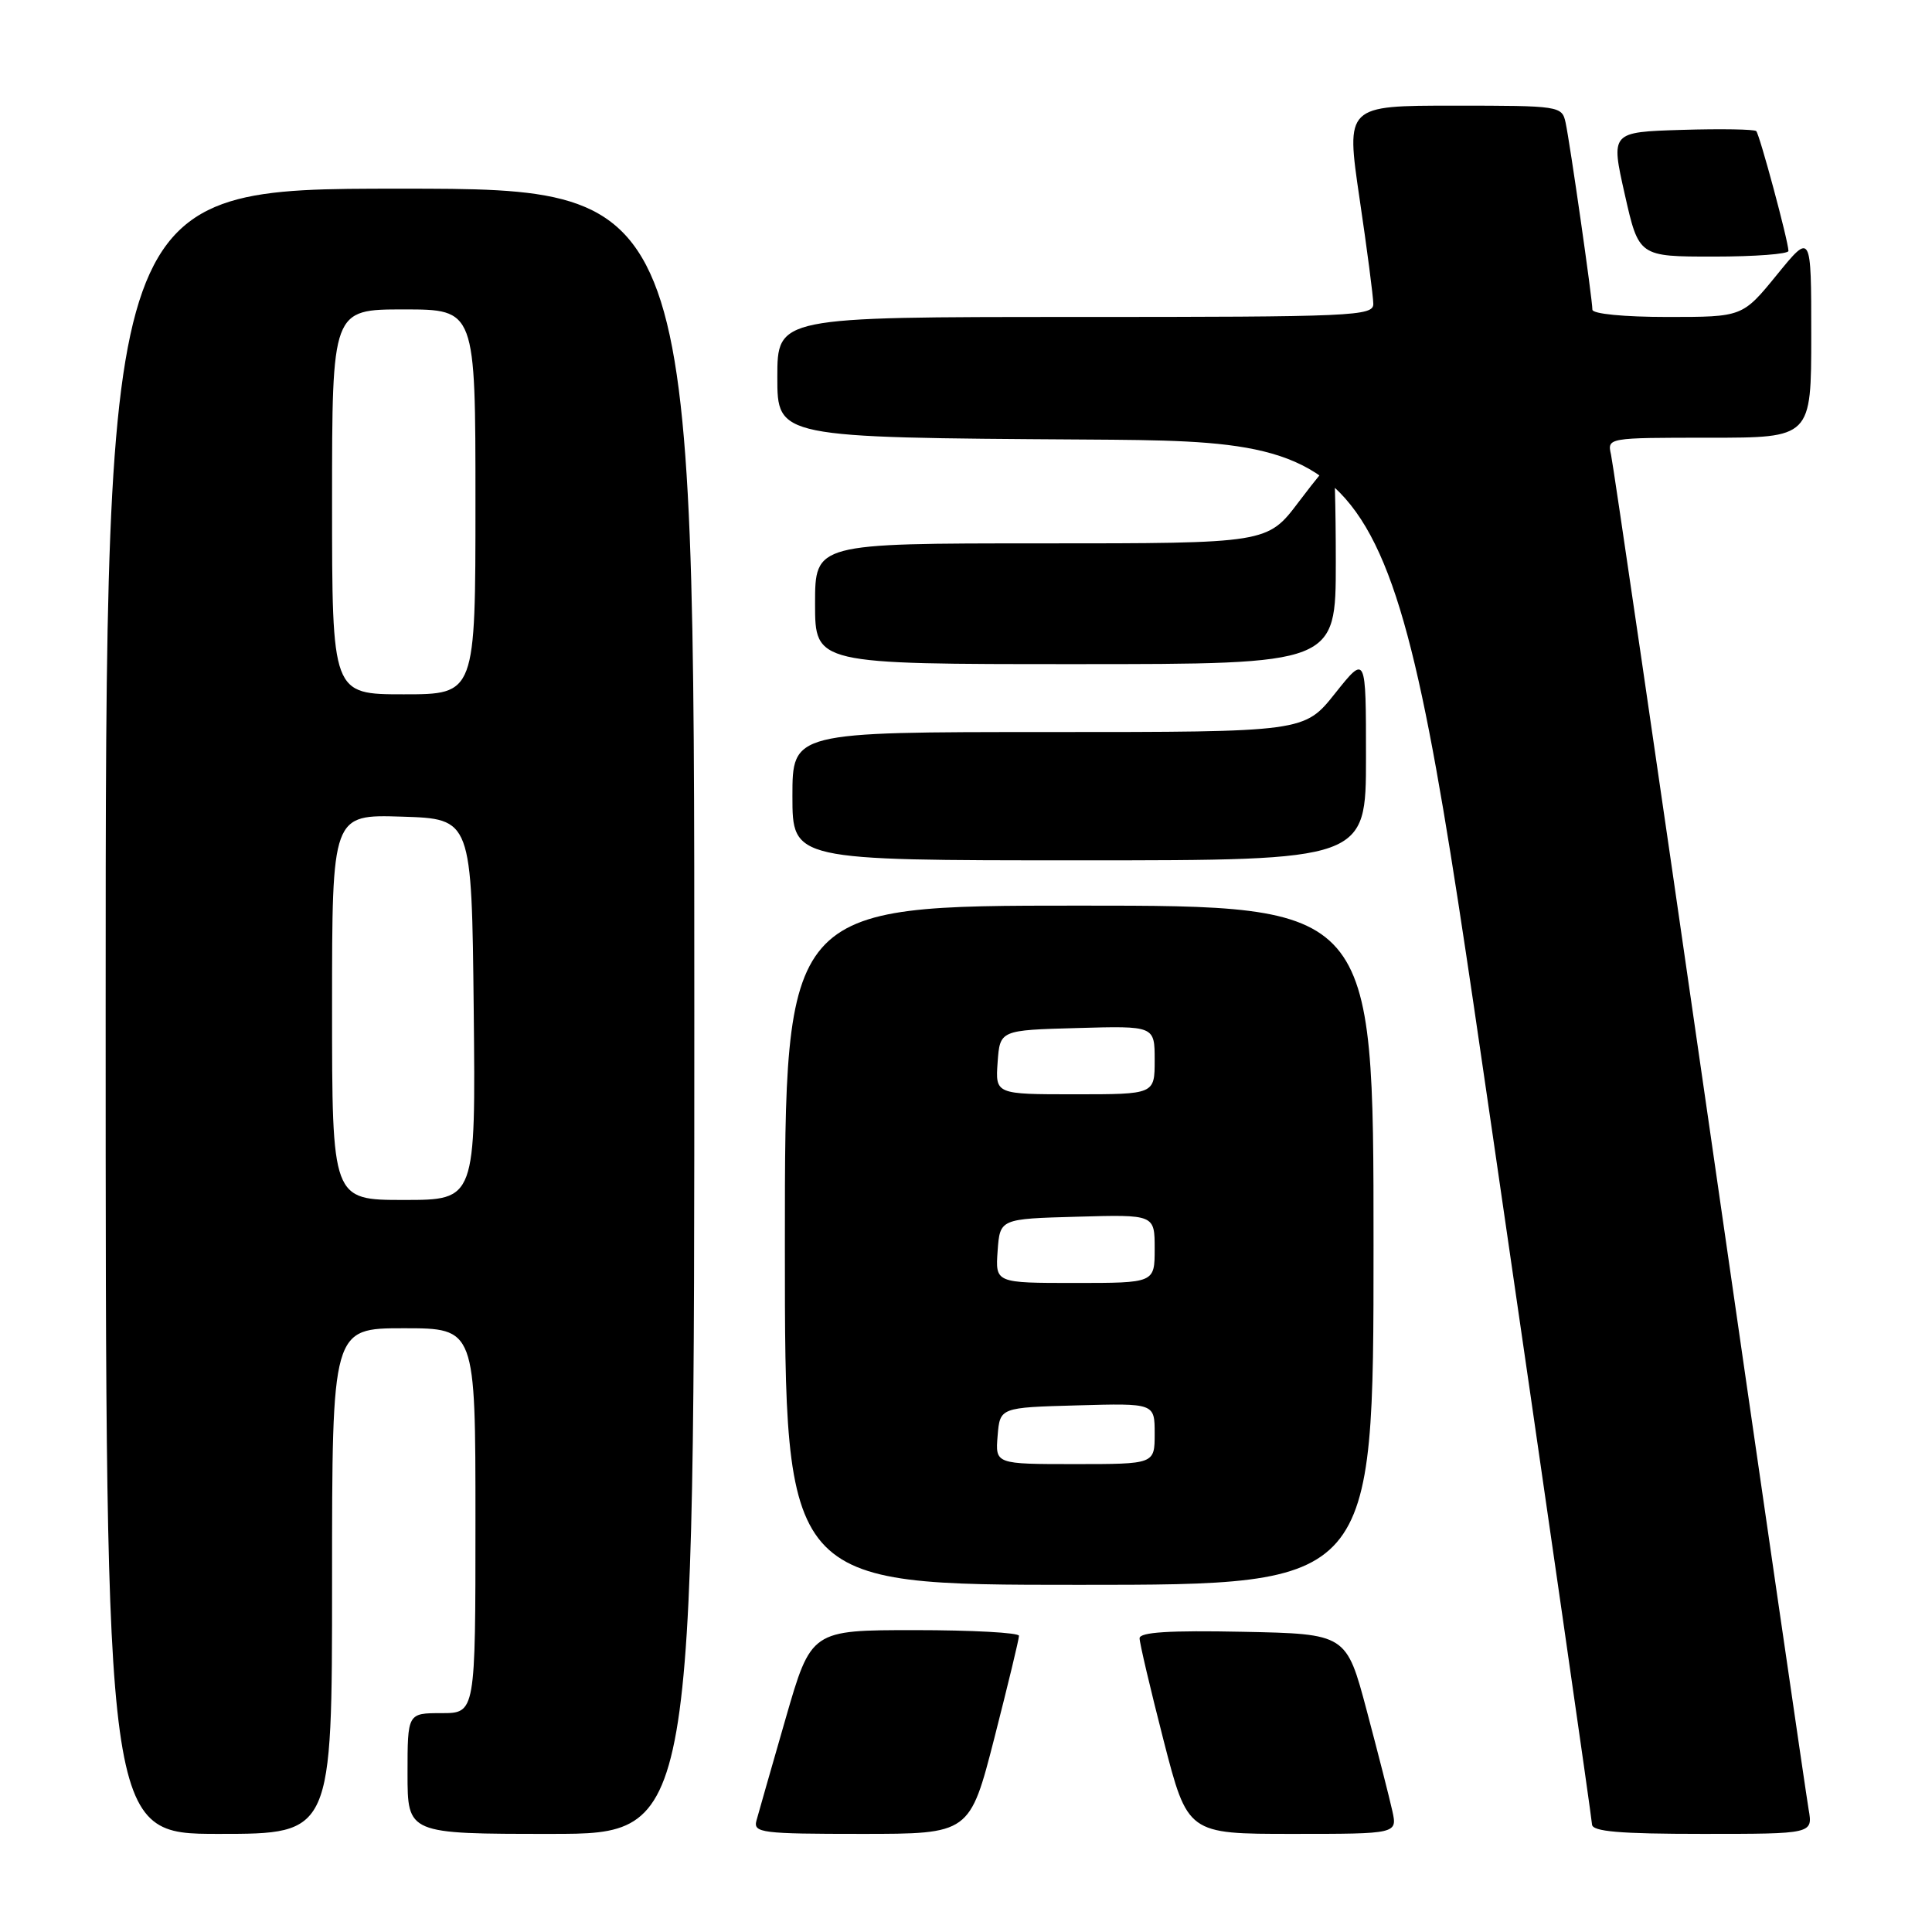 <?xml version="1.0" encoding="UTF-8" standalone="no"?>
<!DOCTYPE svg PUBLIC "-//W3C//DTD SVG 1.1//EN" "http://www.w3.org/Graphics/SVG/1.1/DTD/svg11.dtd" >
<svg xmlns="http://www.w3.org/2000/svg" xmlns:xlink="http://www.w3.org/1999/xlink" version="1.1" viewBox="0 0 256 256">
 <g >
 <path fill="currentColor"
d=" M 44.00 209.50 C 44.00 176.00 44.00 176.00 53.50 176.00 C 63.00 176.00 63.00 176.00 63.00 201.50 C 63.00 227.00 63.00 227.00 58.50 227.00 C 54.00 227.00 54.00 227.00 54.00 235.00 C 54.00 243.00 54.00 243.00 73.00 243.00 C 92.00 243.00 92.00 243.00 92.00 134.00 C 92.00 25.00 92.00 25.00 53.00 25.00 C 14.00 25.00 14.00 25.00 14.00 134.00 C 14.00 243.00 14.00 243.00 29.00 243.00 C 44.00 243.00 44.00 243.00 44.00 209.50 Z  M 131.77 230.25 C 133.56 223.24 135.03 217.16 135.02 216.75 C 135.01 216.34 128.81 216.00 121.24 216.00 C 107.48 216.00 107.48 216.00 104.09 227.75 C 102.23 234.21 100.49 240.29 100.23 241.25 C 99.80 242.86 100.94 243.00 114.13 243.00 C 128.50 243.00 128.50 243.00 131.77 230.25 Z  M 184.49 239.95 C 184.12 238.27 182.60 232.31 181.11 226.70 C 178.40 216.50 178.40 216.50 164.70 216.22 C 154.98 216.02 151.00 216.27 151.00 217.08 C 151.00 217.70 152.43 223.79 154.18 230.61 C 157.37 243.00 157.37 243.00 171.26 243.00 C 185.16 243.00 185.16 243.00 184.49 239.95 Z  M 239.65 239.75 C 239.34 237.96 233.43 197.35 226.53 149.50 C 219.62 101.65 213.75 61.49 213.47 60.25 C 212.96 58.00 212.98 58.00 226.48 58.00 C 240.00 58.00 240.00 58.00 240.00 44.41 C 240.00 30.82 240.00 30.82 235.45 36.41 C 230.89 42.00 230.89 42.00 220.95 42.00 C 215.19 42.00 211.00 41.59 211.00 41.03 C 211.00 39.64 208.03 18.93 207.45 16.25 C 206.97 14.04 206.68 14.00 192.65 14.00 C 178.34 14.00 178.34 14.00 180.14 26.25 C 181.14 32.99 181.96 39.29 181.97 40.25 C 182.00 41.89 179.46 42.00 142.50 42.00 C 103.00 42.00 103.00 42.00 103.00 49.99 C 103.00 57.98 103.00 57.98 143.71 58.24 C 184.41 58.50 184.41 58.50 197.66 149.50 C 204.95 199.55 210.93 241.06 210.95 241.75 C 210.99 242.69 214.61 243.00 225.61 243.00 C 240.22 243.00 240.22 243.00 239.65 239.75 Z  M 182.00 165.00 C 182.00 120.00 182.00 120.00 143.00 120.00 C 104.00 120.00 104.00 120.00 104.00 165.00 C 104.00 210.00 104.00 210.00 143.00 210.00 C 182.00 210.00 182.00 210.00 182.00 165.00 Z  M 181.00 100.37 C 181.00 86.74 181.00 86.74 176.91 91.87 C 172.83 97.00 172.83 97.00 138.91 97.00 C 105.00 97.00 105.00 97.00 105.00 105.50 C 105.00 114.00 105.00 114.00 143.00 114.00 C 181.00 114.00 181.00 114.00 181.00 100.37 Z  M 177.00 74.50 C 177.00 67.08 176.83 61.00 176.62 61.00 C 176.41 61.00 174.37 63.48 172.09 66.50 C 167.94 72.00 167.94 72.00 137.97 72.00 C 108.00 72.00 108.00 72.00 108.00 80.00 C 108.00 88.00 108.00 88.00 142.50 88.00 C 177.00 88.00 177.00 88.00 177.00 74.50 Z  M 236.98 33.25 C 236.95 31.89 233.16 17.83 232.71 17.37 C 232.46 17.13 228.02 17.05 222.85 17.21 C 213.43 17.50 213.43 17.50 215.29 25.75 C 217.15 34.00 217.15 34.00 227.08 34.00 C 232.53 34.00 236.99 33.66 236.98 33.25 Z  M 44.00 133.46 C 44.00 107.92 44.00 107.92 53.25 108.21 C 62.50 108.50 62.50 108.50 62.77 133.75 C 63.03 159.00 63.03 159.00 53.52 159.00 C 44.00 159.00 44.00 159.00 44.00 133.46 Z  M 44.00 66.50 C 44.00 41.00 44.00 41.00 53.50 41.00 C 63.00 41.00 63.00 41.00 63.00 66.50 C 63.00 92.00 63.00 92.00 53.50 92.00 C 44.00 92.00 44.00 92.00 44.00 66.50 Z  M 132.19 190.25 C 132.50 186.50 132.50 186.50 142.75 186.22 C 153.00 185.93 153.00 185.93 153.00 189.97 C 153.00 194.00 153.00 194.00 142.44 194.00 C 131.88 194.00 131.88 194.00 132.19 190.25 Z  M 132.19 165.75 C 132.50 161.50 132.50 161.50 142.75 161.22 C 153.00 160.93 153.00 160.93 153.00 165.47 C 153.00 170.00 153.00 170.00 142.44 170.00 C 131.89 170.00 131.89 170.00 132.19 165.75 Z  M 132.19 140.75 C 132.50 136.50 132.50 136.50 142.75 136.22 C 153.00 135.93 153.00 135.93 153.00 140.47 C 153.00 145.00 153.00 145.00 142.44 145.00 C 131.89 145.00 131.89 145.00 132.19 140.75 Z "/>
</g>
</svg>